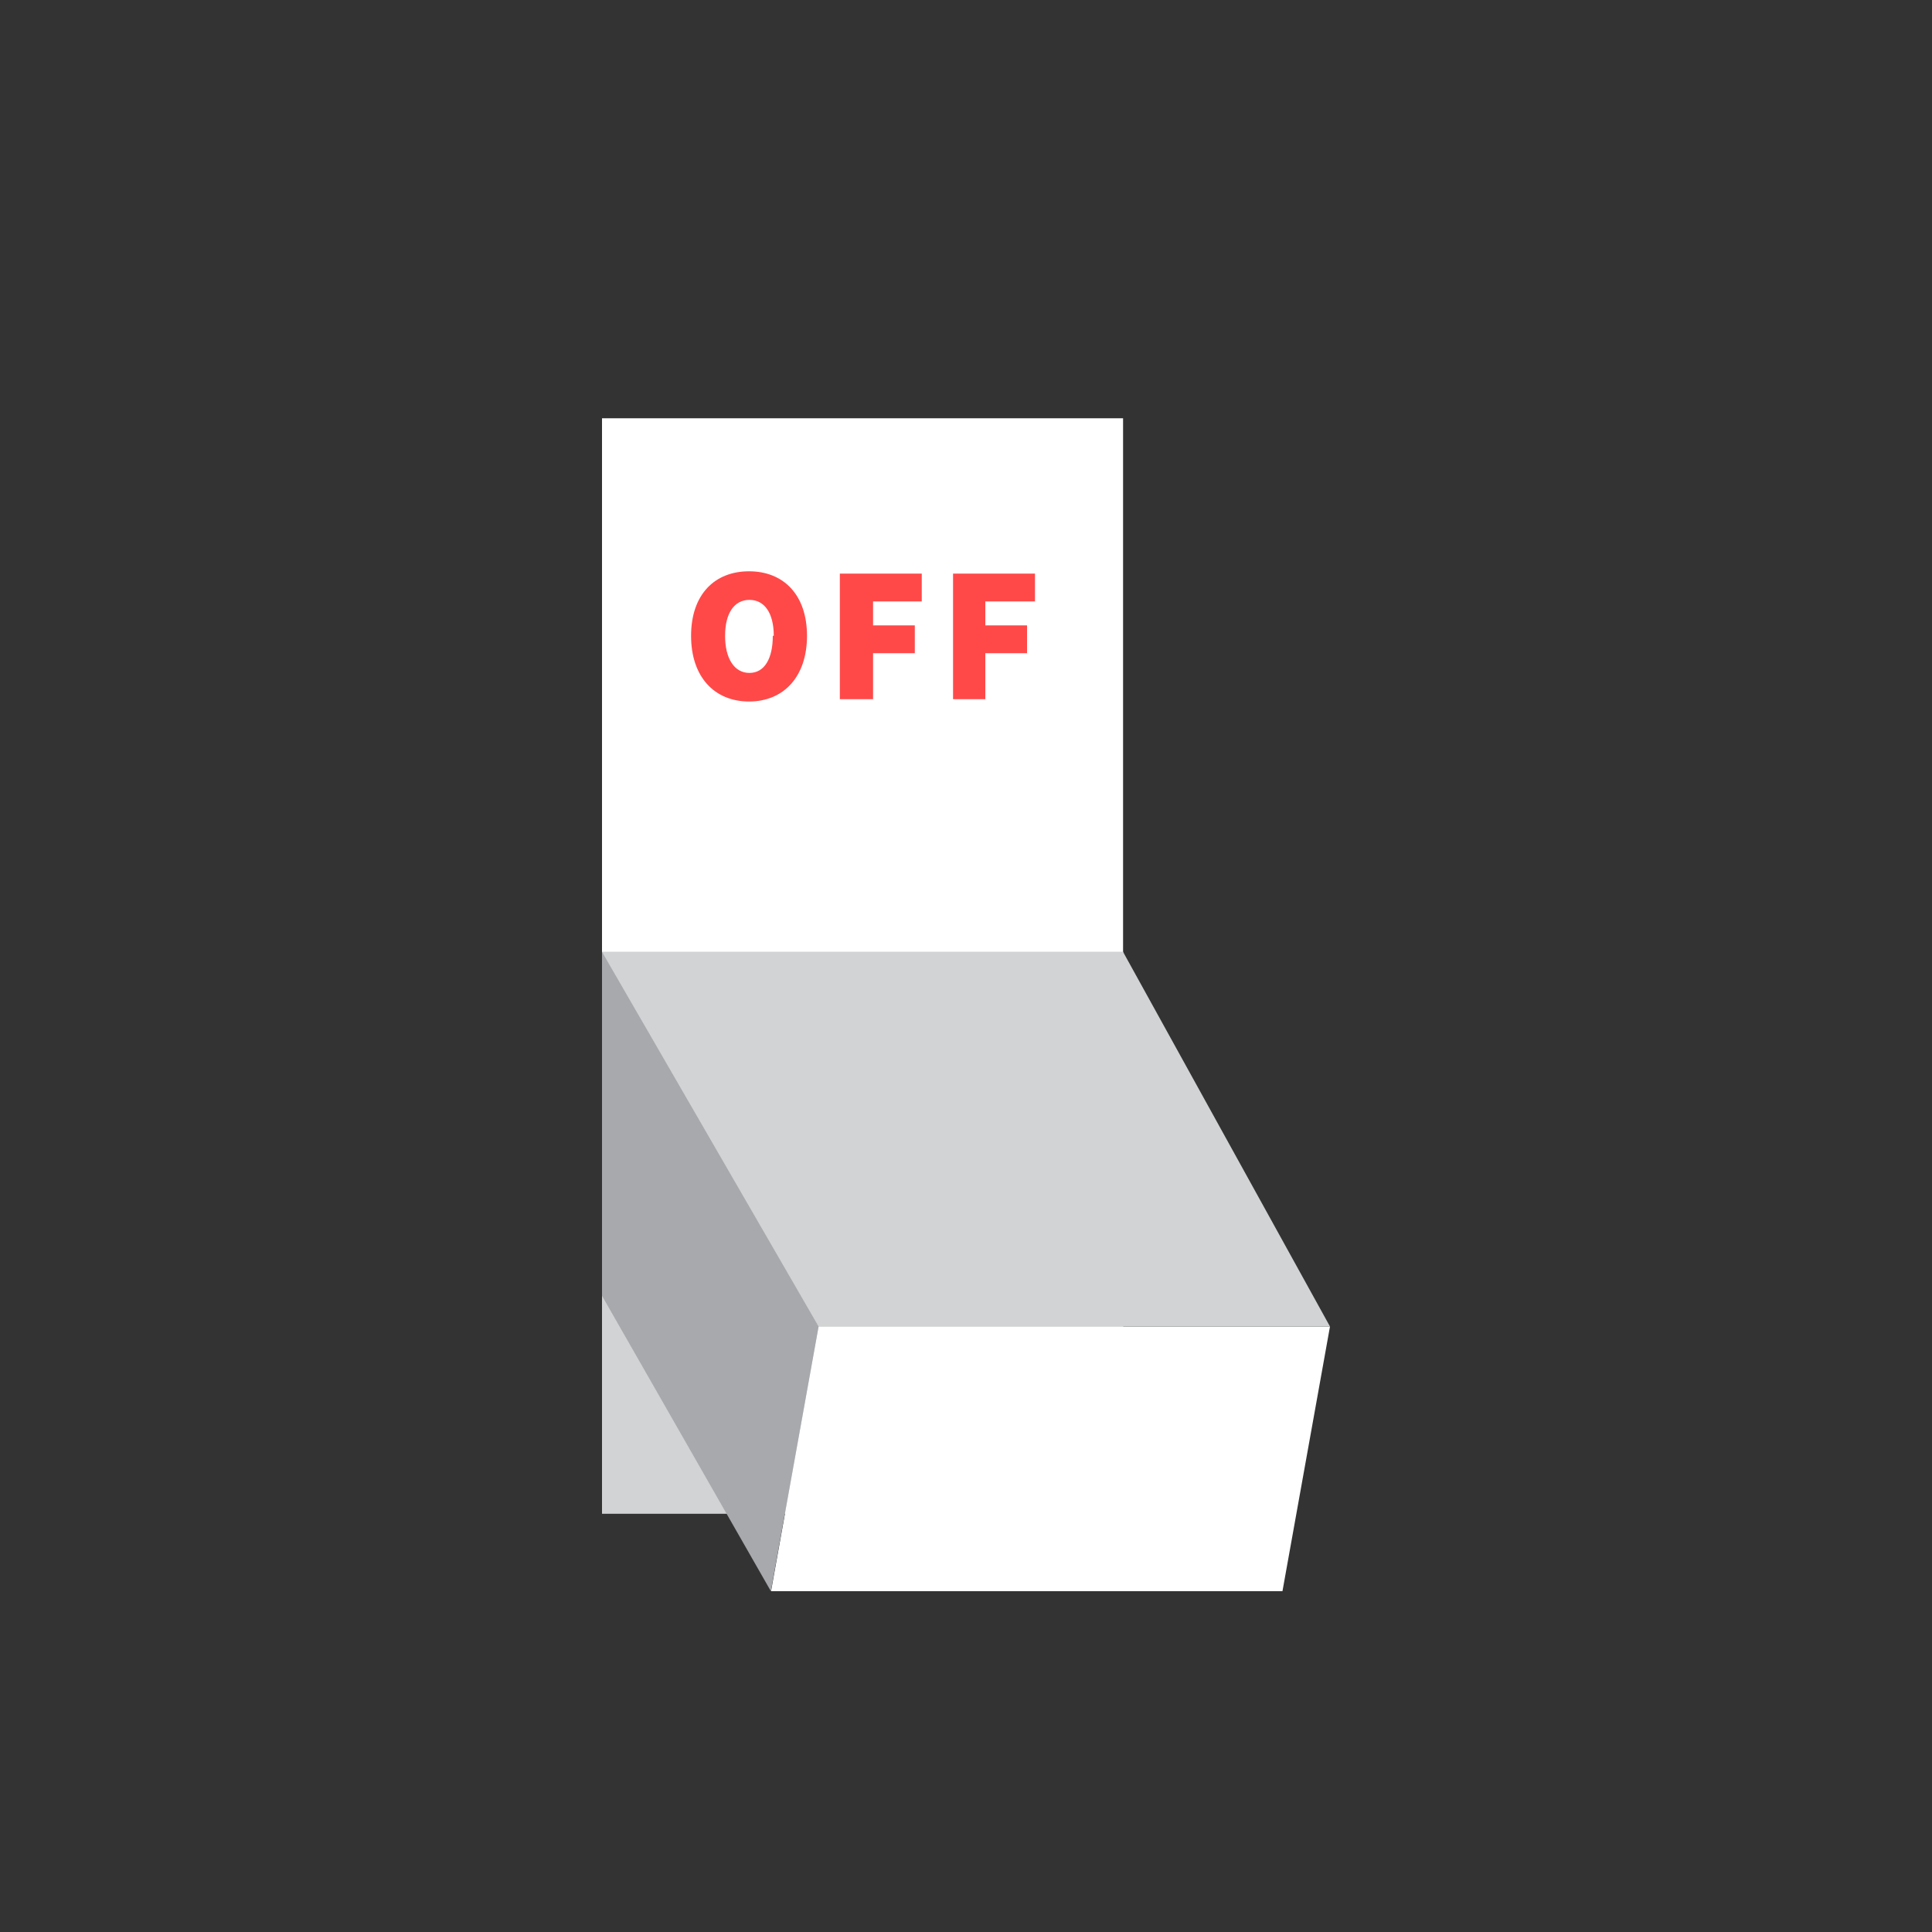<svg id="Layer_1" data-name="Layer 1" xmlns="http://www.w3.org/2000/svg" viewBox="0 0 100 100"><rect x="0" y="0" width="100" height="100" fill="#333333" stroke="none"/><defs><style>.cls-1{fill:none;}.cls-2{fill:#fff;}.cls-3{fill:#d1d3d4;}.cls-4{fill:#a7a9ac;}.cls-5{fill:#ff4949;}</style></defs><title>IMAGE_off</title><rect class="cls-1" width="100" height="100"/><rect class="cls-2" x="31.16" y="21.65" width="26.97" height="56.69"/><rect class="cls-3" x="31.16" y="49.27" width="26.97" height="29.07"/><polygon class="cls-2" points="68.84 68.66 42.37 68.66 39.91 82.36 66.38 82.36 68.84 68.66"/><polygon class="cls-3" points="68.84 68.66 42.37 68.66 31.16 49.27 58.13 49.27 68.84 68.66"/><polygon class="cls-4" points="39.9 82.36 42.37 68.66 31.16 49.27 31.16 67.07 39.9 82.36"/><path class="cls-5" d="M35.77,32.91c0-2.14,1.22-3.34,3-3.34s3,1.21,3,3.34-1.22,3.4-3,3.4S35.77,35.05,35.77,32.91Zm4.28,0c0-1.18-.48-1.86-1.26-1.86s-1.26.68-1.26,1.86.48,1.92,1.26,1.92S40,34.09,40,32.91Z"/><path class="cls-5" d="M43.47,29.69h4.24v1.44H45.19v1.24h2.16v1.44H45.19v2.38H43.47Z"/><path class="cls-5" d="M49.33,29.69h4.24v1.44H51v1.24h2.16v1.44H51v2.38H49.33Z"/></svg>